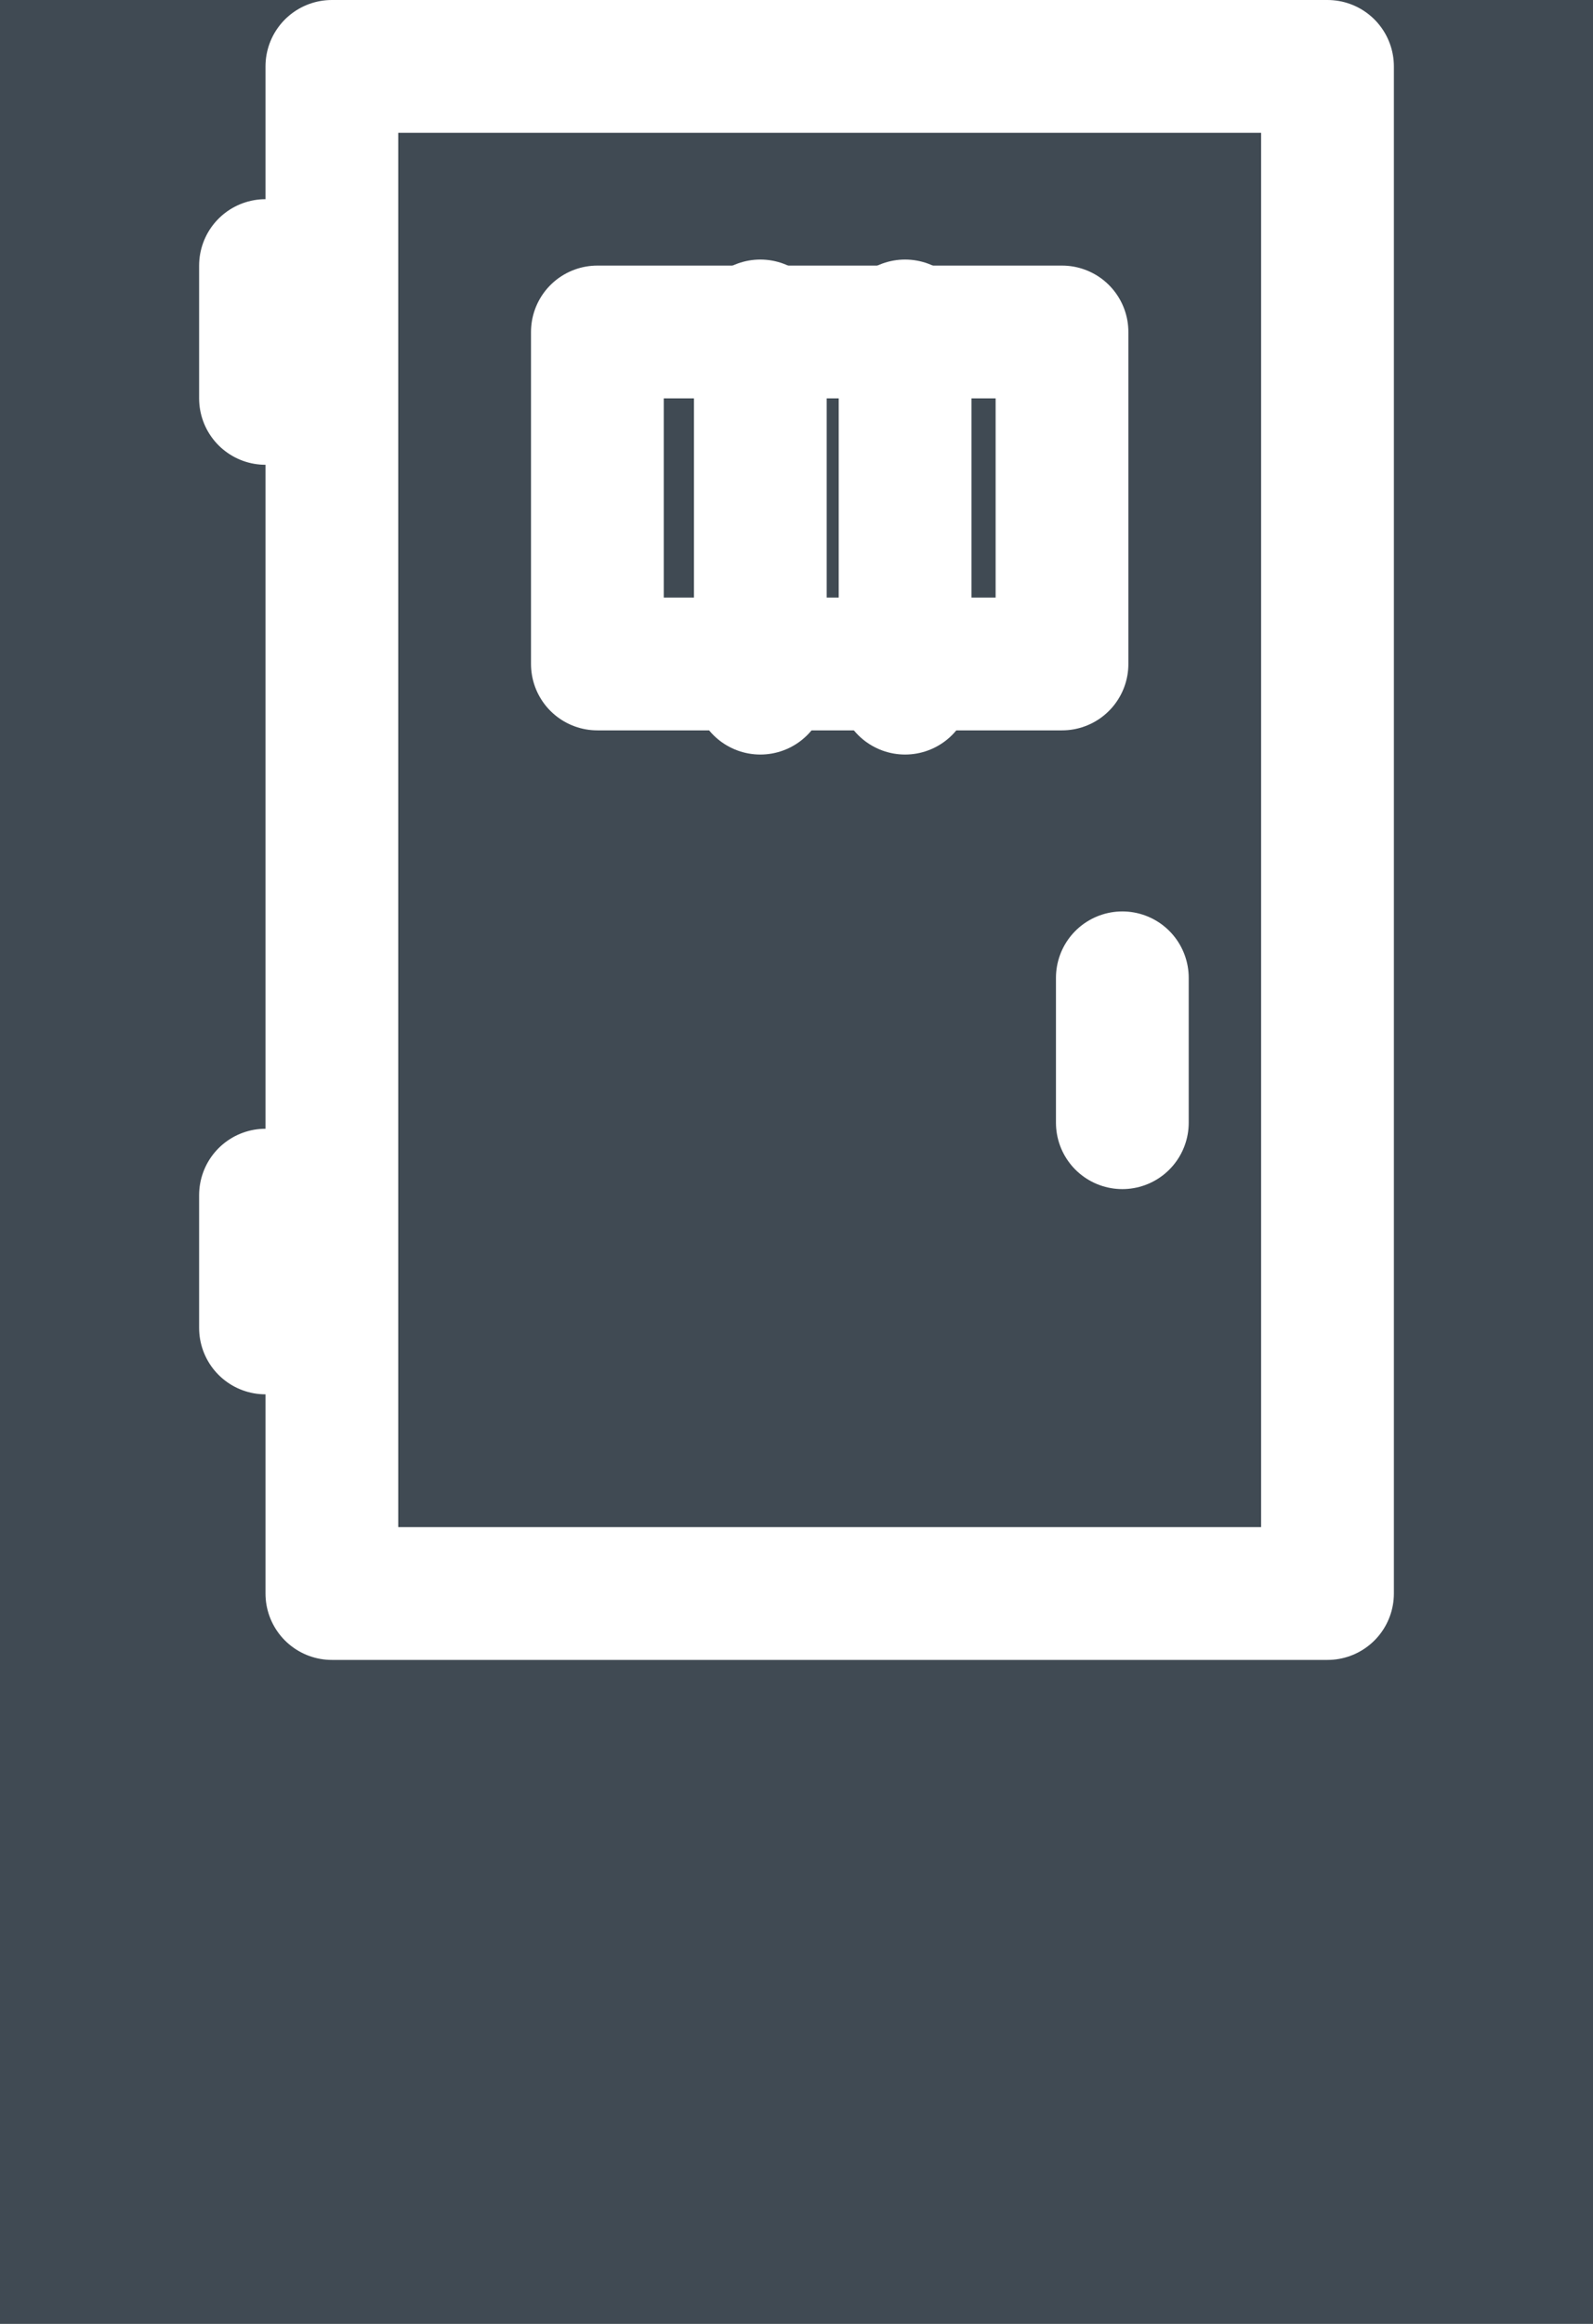 <?xml version="1.0" encoding="UTF-8" standalone="no"?>
<svg width="24px" height="35px" viewBox="0 0 24 35" version="1.1" xmlns="http://www.w3.org/2000/svg" xmlns:xlink="http://www.w3.org/1999/xlink">
    <defs></defs>
    <g id="Page-1" stroke="none" stroke-width="1" fill="none" fill-rule="evenodd">
        <rect id="Rectangle-16" fill="#404A53" x="-455" y="-275" width="1529" height="723"></rect>
        <g id="prison_door" stroke="#FFFFFF" stroke-width="2" stroke-linecap="round" stroke-linejoin="round">
            <path d="M5,18 L4,18 L4,20 L5,20 L5,18 Z" id="Path"></path>
            <path d="M5,4 L4,4 L4,6 L5,6 L5,4 Z" id="Path"></path>
            <path d="M16.909,14.727 L16.909,16.909 L16.909,14.727 Z" id="Path"></path>
            <path d="M11.455,4.909 L11.455,10.364 L11.455,4.909 Z" id="Path"></path>
            <path d="M13.636,4.909 L13.636,10.364 L13.636,4.909 Z" id="Path"></path>
            <path d="M9,5 L16,5 L16,10 L9,10 L9,5 Z" id="Path"></path>
            <path d="M5,1 L20,1 L20,24 L5,24 L5,1 Z" id="Path"></path>
        </g>
    </g>
</svg>